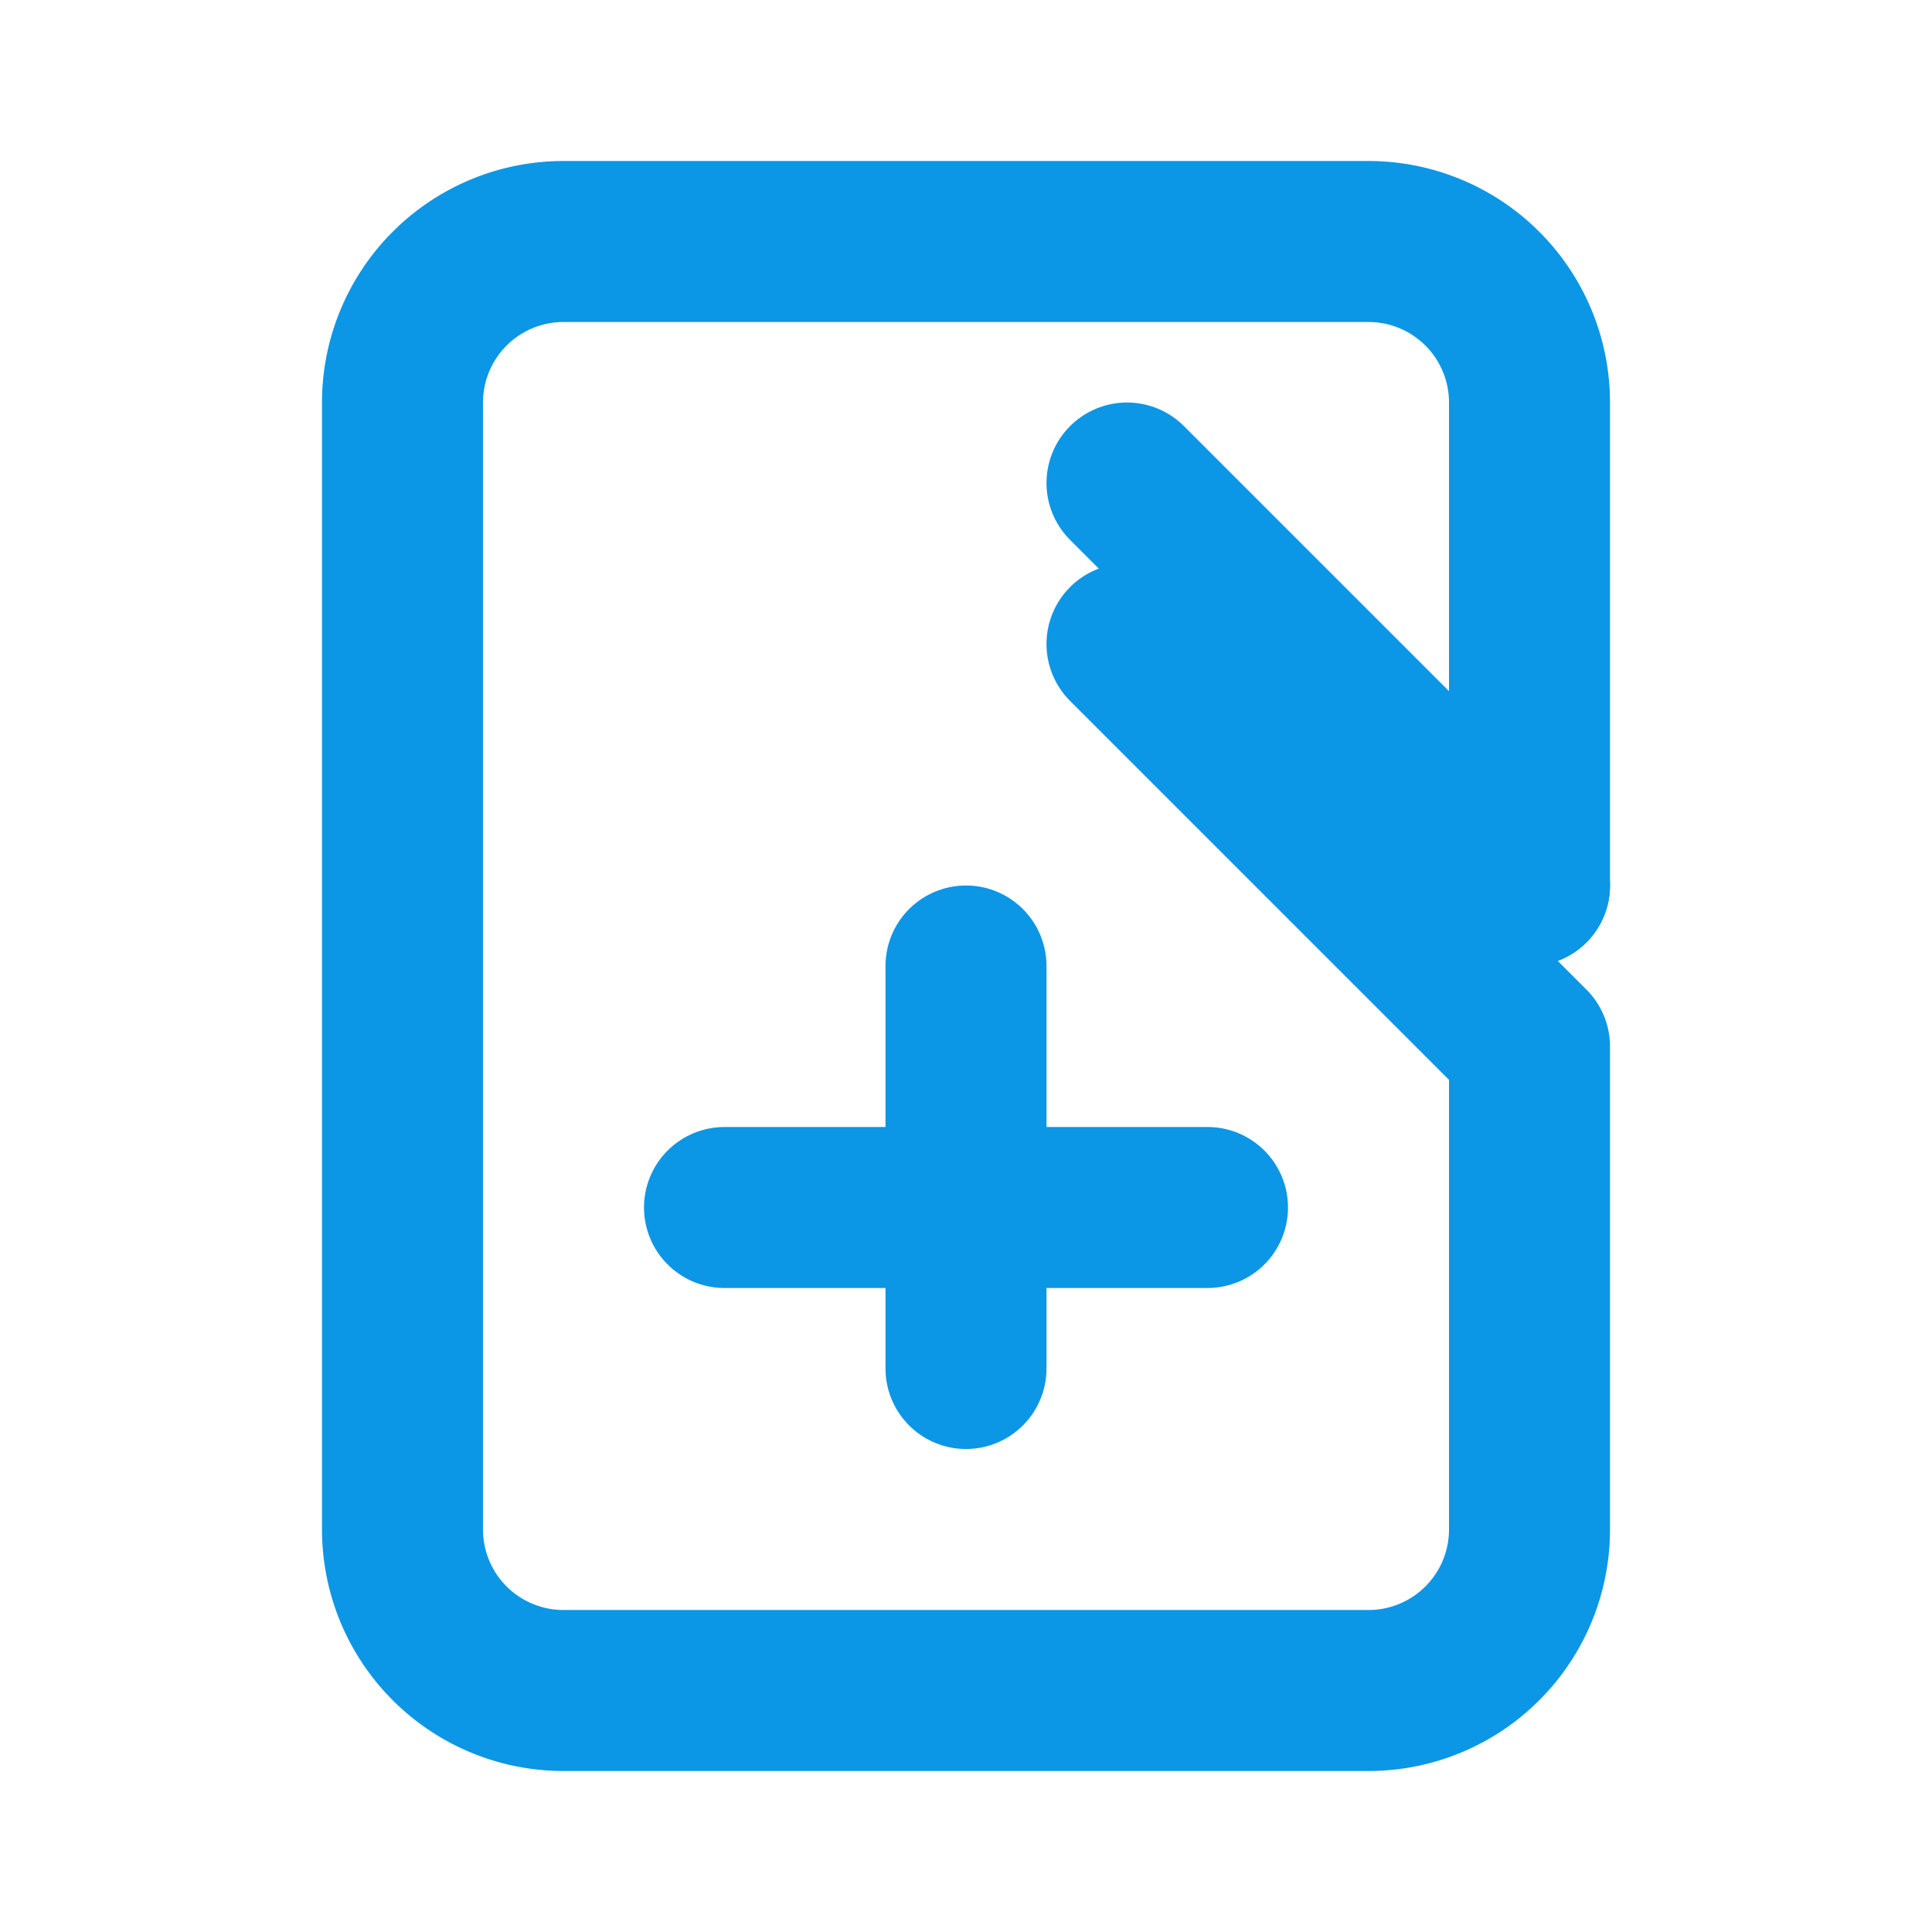 <svg xmlns="http://www.w3.org/2000/svg" width="32" height="32" viewBox="0 0 24 24" fill="none" stroke="currentColor" stroke-width="2" stroke-linecap="round" stroke-linejoin="round">
  <style>
    svg {
      stroke: #0c96e6;
    }
    @media (prefers-color-scheme: dark) {
      svg {
        stroke: #36aef6;
      }
    }
  </style>
  <path d="M19 11V5a2 2 0 00-2-2H7a2 2 0 00-2 2v14a2 2 0 002 2h10a2 2 0 002-2v-6l-5-5z"></path>
  <path d="M19 11l-5-5M12 12v5M15 15H9"></path>
</svg>
